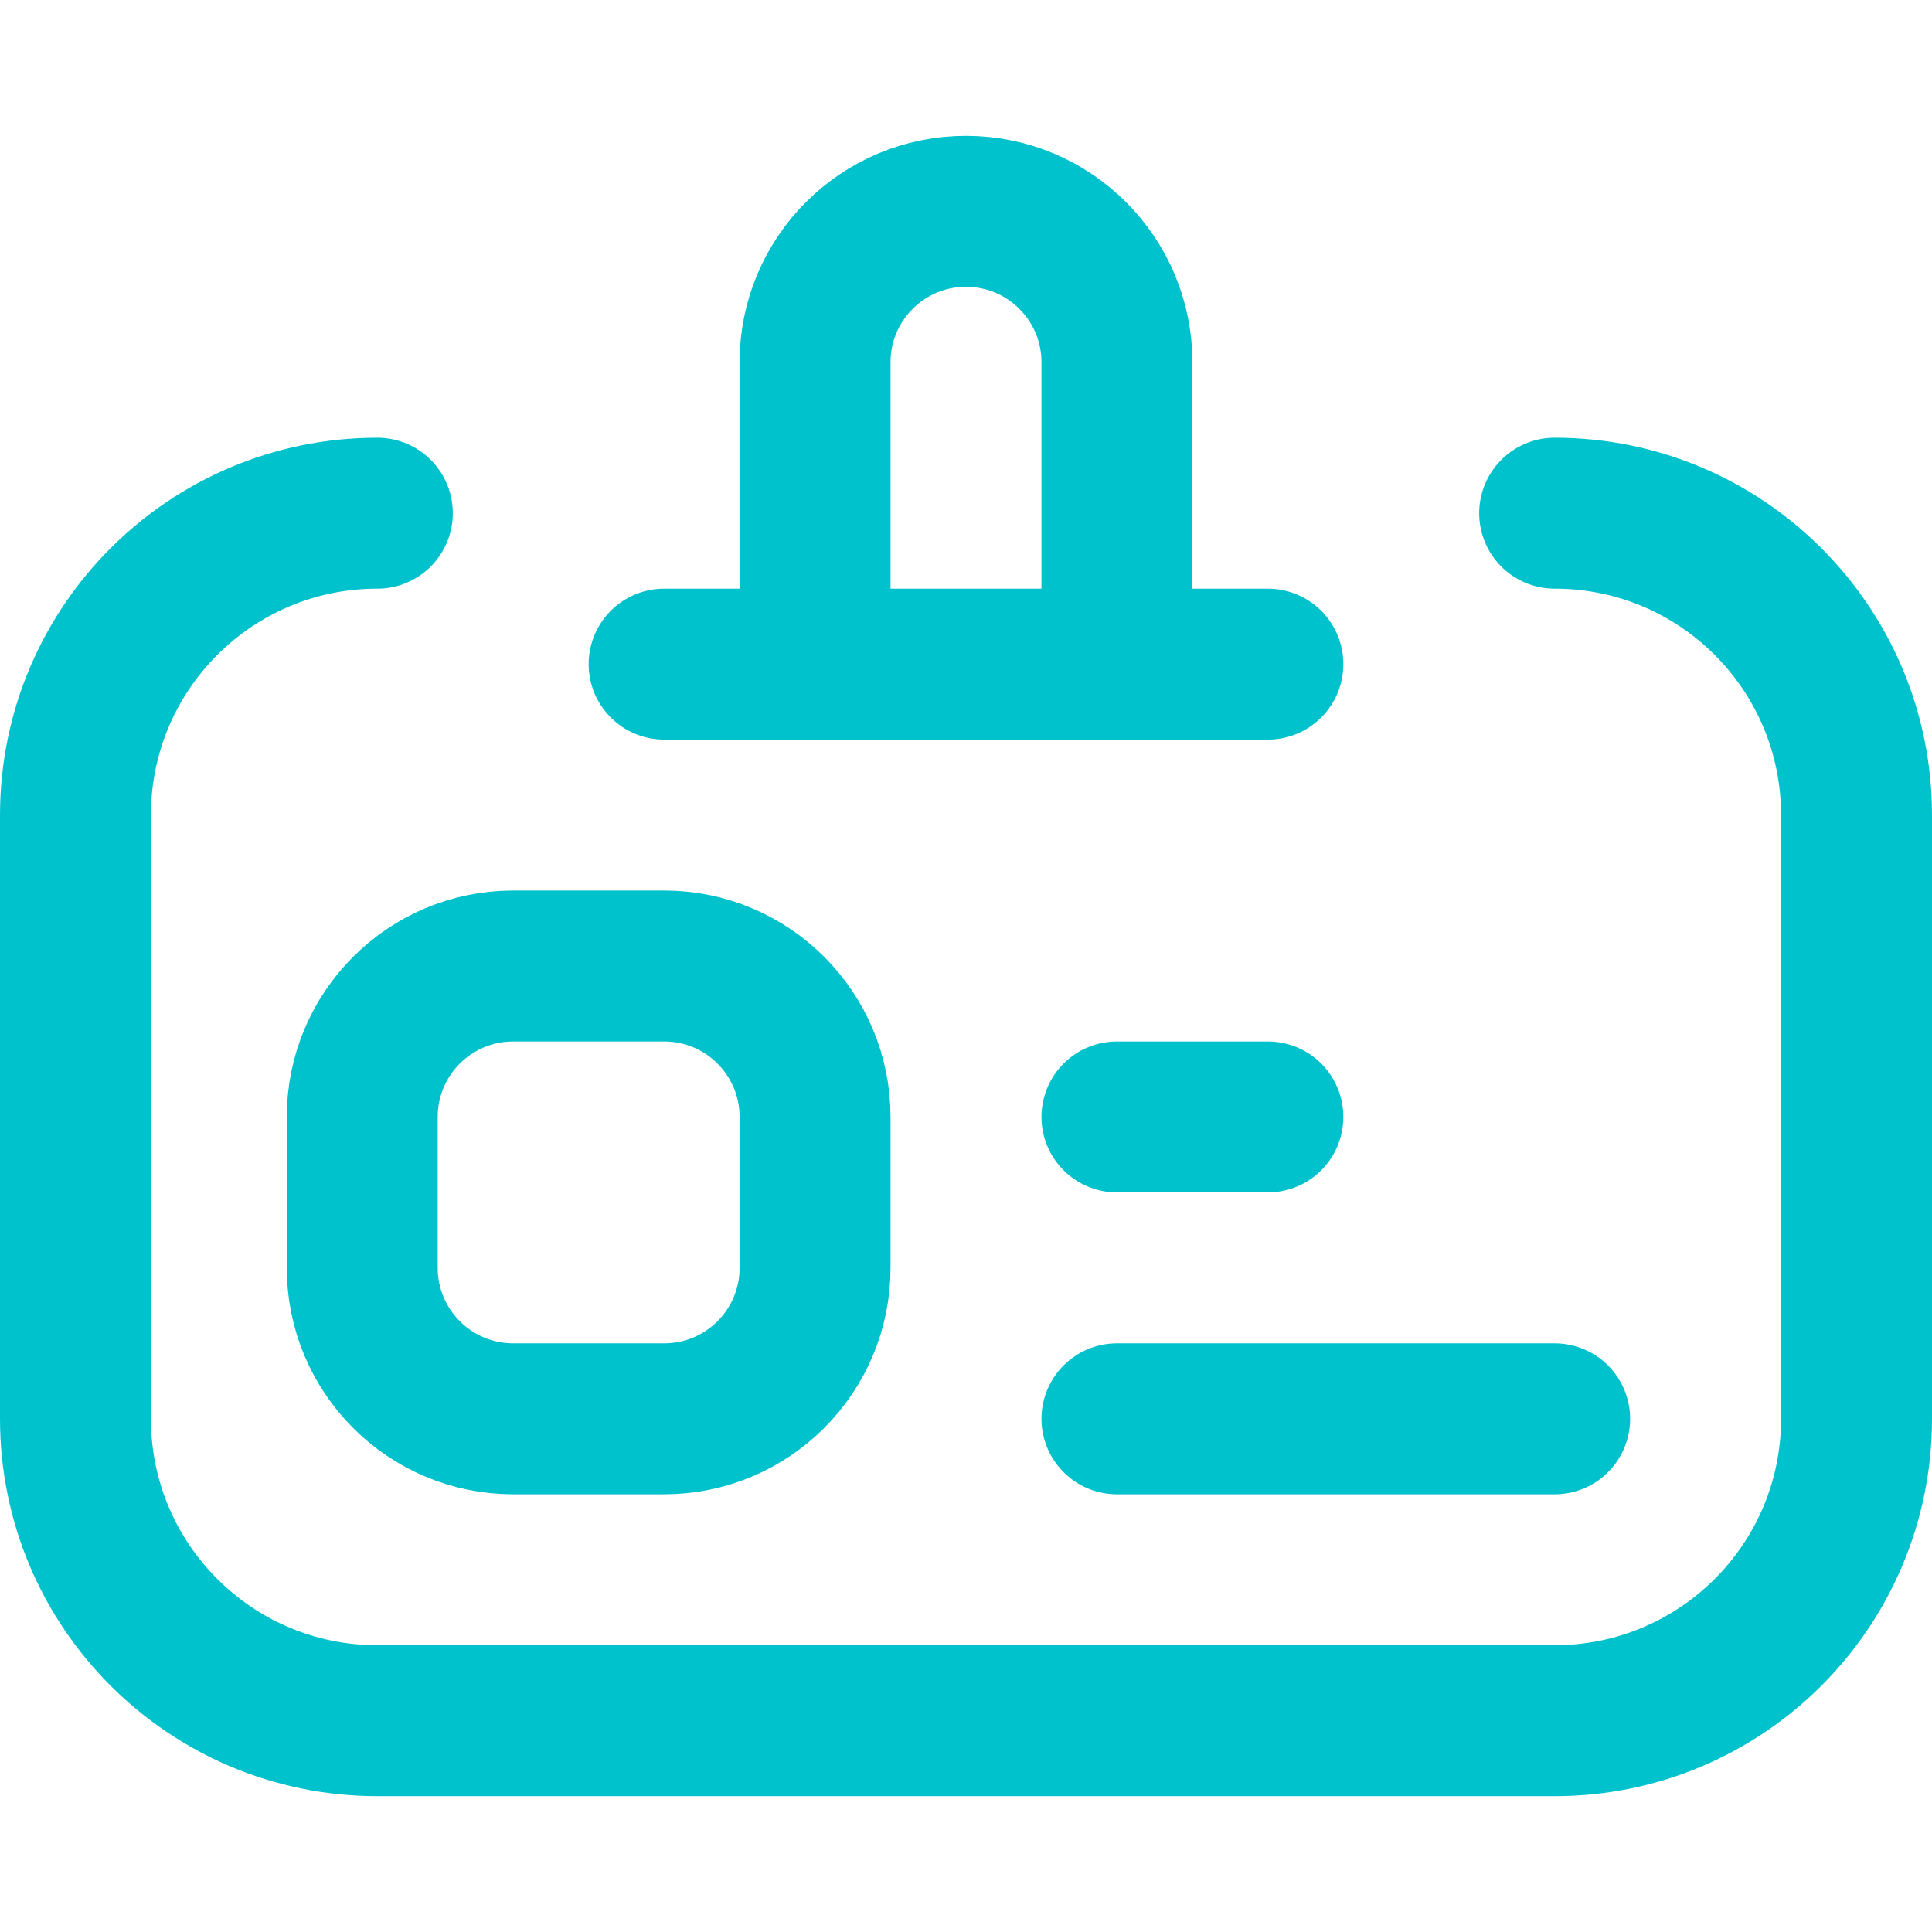<svg xmlns="http://www.w3.org/2000/svg" xmlns:xlink="http://www.w3.org/1999/xlink" version="1.1" id="Capa_1" x="0px" y="0px" viewBox="0 0 512 512" style="enable-background:new 0 0 512 512;" xml:space="preserve" width="300" height="300" xmlns:svgjs="http://svgjs.dev/svgjs"><g width="100%" height="100%" transform="matrix(1,0,0,1,0,0)"><g id="Identification">
	<path style="stroke-linecap: round; stroke-linejoin: round; stroke-miterlimit: 10;" d="&#10;&#9;&#9;M412,136c44.183,0,80,35.817,80,80v160c0,44.183-35.817,80-80,80H100c-44.183,0-80-35.817-80-80V216c0-44.183,35.817-80,80-80" fill="none" fill-opacity="1" stroke="#00c2cc" stroke-opacity="1" data-original-stroke-color="#000000ff" stroke-width="40" data-original-stroke-width="40"/>
	<path style="stroke-linecap: round; stroke-linejoin: round; stroke-miterlimit: 10;" d="&#10;&#9;&#9;M216,176V96c0-22.091,17.909-40,40-40s40,17.909,40,40v80" fill="none" fill-opacity="1" stroke="#00c2cc" stroke-opacity="1" data-original-stroke-color="#000000ff" stroke-width="40" data-original-stroke-width="40"/>
	
		<line style="stroke-linecap: round; stroke-linejoin: round; stroke-miterlimit: 10;" x1="176" y1="176" x2="336" y2="176" fill="none" fill-opacity="1" stroke="#00c2cc" stroke-opacity="1" data-original-stroke-color="#000000ff" stroke-width="40" data-original-stroke-width="40"/>
	<path style="stroke-linecap: round; stroke-linejoin: round; stroke-miterlimit: 10;" d="&#10;&#9;&#9;M176,376h-40c-22.091,0-40-17.909-40-40v-40c0-22.091,17.909-40,40-40h40c22.091,0,40,17.909,40,40v40&#10;&#9;&#9;C216,358.091,198.091,376,176,376z" fill="none" fill-opacity="1" stroke="#00c2cc" stroke-opacity="1" data-original-stroke-color="#000000ff" stroke-width="40" data-original-stroke-width="40"/>
	
		<line style="stroke-linecap: round; stroke-linejoin: round; stroke-miterlimit: 10;" x1="296" y1="376" x2="412" y2="376" fill="none" fill-opacity="1" stroke="#00c2cc" stroke-opacity="1" data-original-stroke-color="#000000ff" stroke-width="40" data-original-stroke-width="40"/>
	
		<line style="stroke-linecap: round; stroke-linejoin: round; stroke-miterlimit: 10;" x1="296" y1="296" x2="336" y2="296" fill="none" fill-opacity="1" stroke="#00c2cc" stroke-opacity="1" data-original-stroke-color="#000000ff" stroke-width="40" data-original-stroke-width="40"/>
</g></g></svg>